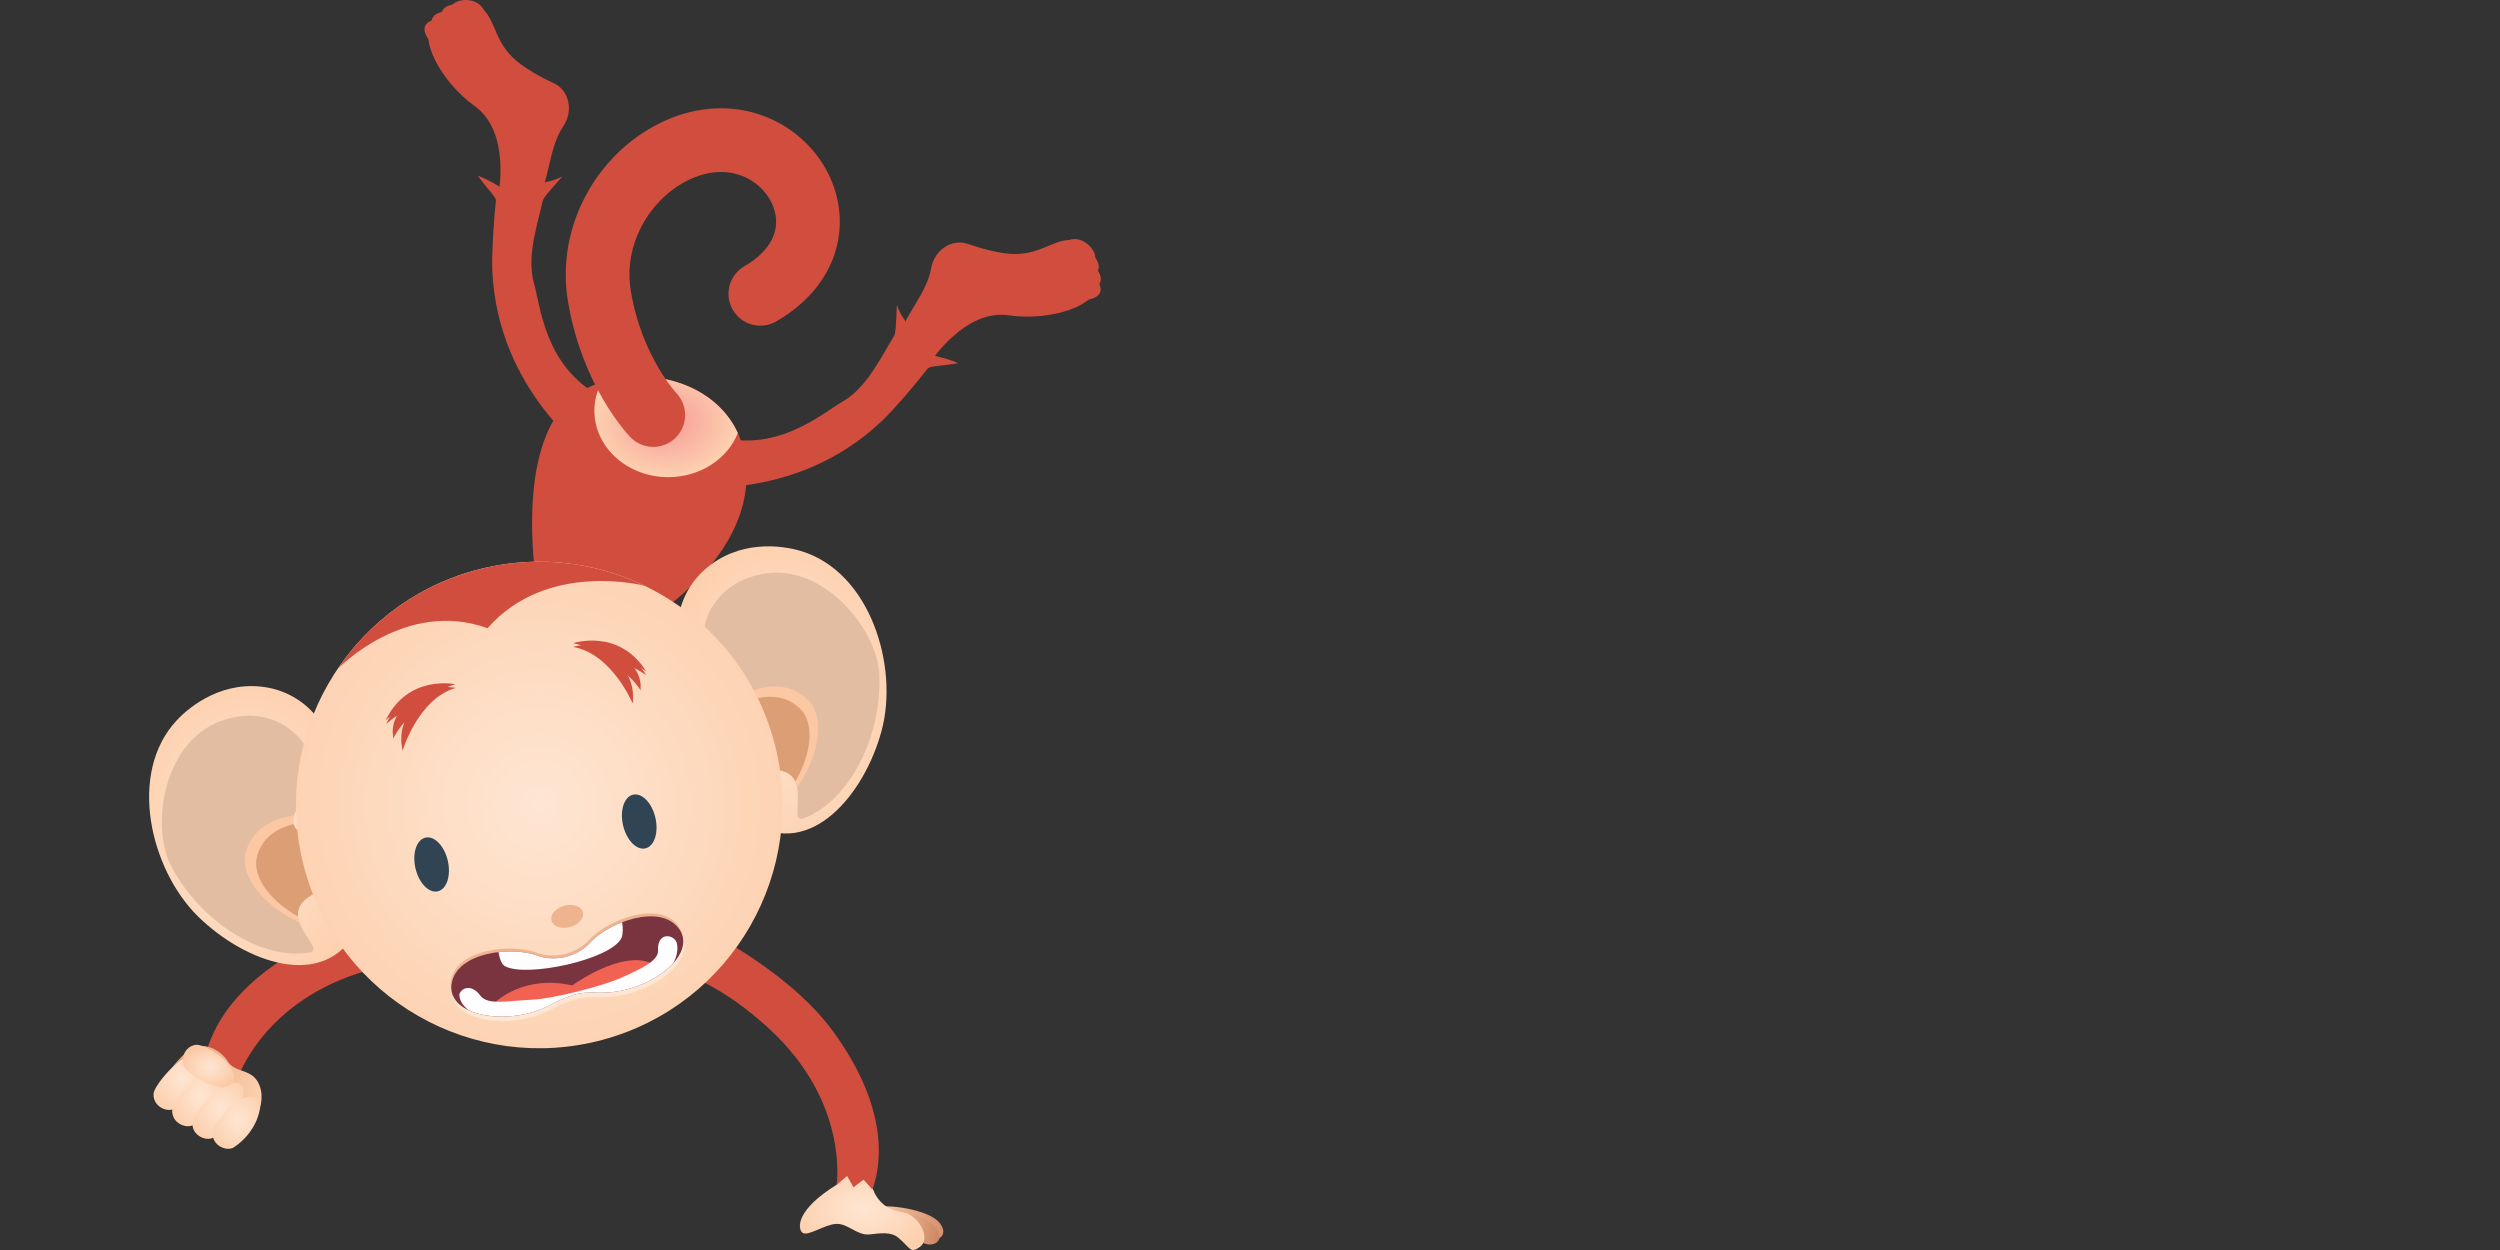 <svg xmlns="http://www.w3.org/2000/svg" version="1.1" width="100" height="50" viewBox="0 0 100 50"><rect x="0" y="0" width="100" height="50" fill="#333333" stroke="none"/><defs><linearGradient id="r-e79ef7a3095e479182b9fa3bd5ab0f10" x1="0" y1="0.095" x2="1" y2="0"><stop offset="0%" stop-color="#fdd1b0"/><stop offset="24.44%" stop-color="#f3c2a0"/><stop offset="65.91%" stop-color="#dfa27e"/><stop offset="100%" stop-color="#cc8461"/></linearGradient><linearGradient id="r-11f8f82ae024478c8f2e7d2200ec3bad" x1="0" y1="0" x2="1" y2="0.132"><stop offset="0%" stop-color="#fdd1b0"/><stop offset="24.44%" stop-color="#f3c2a0"/><stop offset="65.91%" stop-color="#dfa27e"/><stop offset="100%" stop-color="#cc8461"/></linearGradient><radialGradient id="r-fd6f182df7624c0589e2b331e1ad0401" fx="0.5" fy="0.5"><stop offset="0%" stop-color="#fee6d3"/><stop offset="100%" stop-color="#fdd1b0"/></radialGradient><radialGradient id="r-fa8563a8dd7144e786f98be2f3b6e43a" fx="0.5" fy="0.5"><stop offset="0%" stop-color="#f69896"/><stop offset="43.76%" stop-color="#f9b2a2"/><stop offset="100%" stop-color="#fdd1b0"/></radialGradient><radialGradient id="r-3c900a14b71e415a9ecb6d86cb5f45c8" fx="0.5" fy="0.5"><stop offset="0%" stop-color="#fee6d3"/><stop offset="100%" stop-color="#fdd1b0"/></radialGradient><radialGradient id="r-6a39b7cb7a6643749cbaefbcc7a57f61" fx="0.5" fy="0.5"><stop offset="0%" stop-color="#fee6d3"/><stop offset="100%" stop-color="#fdd1b0"/></radialGradient><radialGradient id="r-a85c9c4587bc4ba198b1e52d48a6fc17" fx="0.5" fy="0.5"><stop offset="0%" stop-color="#fee6d3"/><stop offset="100%" stop-color="#fdd1b0"/></radialGradient><linearGradient id="r-ff1246c56a754d26a29861c56009983c" x1="1" y1="0.164" x2="0" y2="0"><stop offset="0%" stop-color="#fdd1b0"/><stop offset="35.75%" stop-color="#f3bf9c"/><stop offset="100%" stop-color="#e19a75"/></linearGradient><radialGradient id="r-fa400ec6970e450d8840d507e9a8d039" fx="0.5" fy="0.5"><stop offset="0%" stop-color="#fee6d3"/><stop offset="100%" stop-color="#fdd1b0"/></radialGradient><radialGradient id="r-8099183af038407c86f703cefd729c89" fx="0.5" fy="0.5"><stop offset="0%" stop-color="#fee6d3"/><stop offset="100%" stop-color="#fdd1b0"/></radialGradient><radialGradient id="r-d4ff5c1491274690ad91488117d1df08" fx="0.5" fy="0.5"><stop offset="0%" stop-color="#fee6d3"/><stop offset="100%" stop-color="#fdd1b0"/></radialGradient><radialGradient id="r-f3e7abbfdc7b4ba8bc582128aeb646b9" fx="0.5" fy="0.5"><stop offset="0%" stop-color="#fee6d3"/><stop offset="100%" stop-color="#fdd1b0"/></radialGradient><radialGradient id="r-acbbede1ba3a4a6981bbc958c7b9e0d0" fx="0.5" fy="0.5"><stop offset="0%" stop-color="#fee6d3"/><stop offset="100%" stop-color="#fcc7a3"/></radialGradient></defs><path fill="url(#r-e79ef7a3095e479182b9fa3bd5ab0f10)" stroke="none" d="M 36.064,49.269 S 36.582,49.197 36.931,49.443 C 37.43,49.791 38.018,49.443 37.577,48.906 C 37.135,48.367 35.408,48.138 34.99,48.309 C 34.571,48.481 36.064,49.269 36.064,49.269 Z" opacity="1" fill-opacity="1" style="opacity: 1;fill-opacity: 1" transform=""/><path fill="url(#r-11f8f82ae024478c8f2e7d2200ec3bad)" stroke="none" d="M 35.916,49.467 S 36.432,49.394 36.781,49.639 C 37.281,49.99 37.87,49.641 37.428,49.104 C 36.987,48.567 35.651,48.188 35.231,48.361 C 34.812,48.534 35.916,49.467 35.916,49.467 Z" opacity="1" fill-opacity="1" style="opacity: 1;fill-opacity: 1" transform=""/><path fill="url(#r-fd6f182df7624c0589e2b331e1ad0401)" stroke="none" d="M 34.861,47.379 S 35.033,48.356 36.082,48.487 C 36.725,48.566 37.26,49.513 36.809,49.864 C 36.407,50.175 36.411,49.906 35.937,49.512 C 35.633,49.254 35.207,49.334 34.773,49.377 C 34.277,49.426 33.905,48.919 33.431,48.957 C 32.96,48.989 32.293,49.482 32.091,49.302 C 31.905,49.137 31.826,48.405 33.464,47.391 C 33.619,47.295 33.604,46.931 33.787,46.813 C 34.216,46.539 34.861,47.379 34.861,47.379 Z" opacity="1" fill-opacity="1" style="opacity: 1;fill-opacity: 1" transform=""/><path fill="#d14e3f" stroke="none" d="M 25.619,35.99 S 30.942,37.99 33.327,41.261 C 35.386,44.086 35.358,46.298 34.898,47.581 L 34.543,47.187 L 34.139,47.49 L 33.886,47.041 L 33.463,47.393 S 33.984,44.107 30.772,41.154 C 27.135,37.819 24.858,38.784 24.858,38.784 L 25.619,35.99 Z" transform=""/><path fill="#d14e3f" stroke="none" d="M 21.659,36.541 S 16.008,35.911 12.399,37.747 C 9.284,39.334 8.308,41.317 8.134,42.669 L 8.629,42.479 L 8.853,42.931 L 9.282,42.647 L 9.5,43.151 S 10.522,39.988 14.725,38.812 C 19.478,37.484 21.072,39.377 21.072,39.377 L 21.659,36.541 Z" transform=""/><path fill="#d14e3f" stroke="none" d="M 19.94,7.741 S 20.43,5.274 18.989,4.244 C 17.632,3.273 16.647,1.423 17.381,0.863 C 18.116,0.305 18.749,-0.202 19.324,0.369 C 19.878,0.912 19.776,1.803 20.835,2.573 C 21.122,2.785 21.52,3.036 22.18,3.344 C 22.739,3.605 22.964,4.418 22.528,5.058 C 21.884,6.003 22.008,7.467 21.277,8.39 C 20.014,9.982 19.94,7.741 19.94,7.741 Z" transform=""/><path fill="#d14e3f" stroke="none" d="M 23.722,18.323 S 19.892,15.711 19.691,10.796 C 19.666,10.139 19.749,8.824 19.837,8.026 C 19.853,7.884 19.385,7.435 19.116,7.03 C 19.246,7.068 19.704,7.285 19.989,7.471 C 20.125,7.337 20.201,7.152 20.336,6.982 L 20.578,7.491 L 20.906,6.947 L 21.218,7.458 L 21.489,7.021 S 21.657,7.155 21.773,7.306 C 21.909,7.239 22.078,7.273 22.499,7.055 C 21.975,7.644 21.733,7.91 21.705,8.049 C 21.541,8.84 21.043,10.241 21.36,11.335 C 21.659,12.379 21.83,15.326 25.018,16.258 C 26.014,16.549 23.722,18.323 23.722,18.323 Z" transform=""/><path fill="#d14e3f" stroke="none" d="M 17.558,2 S 16.855,1.457 16.999,1.054 C 17.147,0.648 18.193,0.612 18.355,1.288" transform=""/><path fill="#d14e3f" stroke="none" d="M 17.844,1.695 S 17.139,1.153 17.285,0.749 C 17.431,0.344 18.48,0.308 18.641,0.982" transform=""/><path fill="#d14e3f" stroke="none" d="M 18.237,1.408 S 17.533,0.865 17.678,0.462 C 17.824,0.056 18.873,0.018 19.035,0.698" transform=""/><path fill="#d14e3f" stroke="none" d="M 18.598,1.238 S 17.893,0.697 18.037,0.29 C 18.185,-0.113 19.234,-0.15 19.395,0.525" transform=""/><path fill="#d14e3f" stroke="none" d="M 37.234,14.462 S 38.601,12.351 40.352,12.613 C 42.001,12.859 43.999,12.219 43.858,11.307 C 43.718,10.393 43.618,9.589 42.809,9.597 C 42.033,9.603 41.484,10.313 40.19,10.132 C 39.837,10.082 39.376,9.987 38.688,9.749 C 38.104,9.547 37.376,9.974 37.244,10.736 C 37.049,11.864 35.94,12.829 35.822,13.999 C 35.621,16.02 37.234,14.462 37.234,14.462 Z" transform=""/><path fill="#d14e3f" stroke="none" d="M 27.154,19.428 S 31.722,20.219 35.285,16.831 C 35.763,16.374 36.619,15.372 37.111,14.738 C 37.2,14.625 37.848,14.631 38.321,14.526 C 38.203,14.461 37.723,14.3 37.387,14.234 C 37.384,14.044 37.459,13.858 37.479,13.644 L 36.952,13.837 L 37.094,13.22 L 36.514,13.37 L 36.625,12.865 S 36.41,12.848 36.221,12.873 C 36.171,12.731 36.025,12.638 35.875,12.19 C 35.84,12.976 35.832,13.335 35.753,13.454 C 35.32,14.136 34.704,15.488 33.716,16.056 C 32.774,16.595 30.598,18.593 27.661,17.043 C 26.743,16.559 27.154,19.428 27.154,19.428 Z" transform=""/><path fill="#d14e3f" stroke="none" d="M 42.94,11.998 S 43.823,12.098 43.999,11.709 C 44.177,11.316 43.451,10.56 42.863,10.934" transform=""/><path fill="#d14e3f" stroke="none" d="M 42.948,11.581 S 43.831,11.684 44.008,11.293 C 44.185,10.899 43.457,10.146 42.872,10.518" transform=""/><path fill="#d14e3f" stroke="none" d="M 42.867,11.101 S 43.748,11.204 43.925,10.811 C 44.103,10.419 43.376,9.663 42.788,10.037" transform=""/><path fill="#d14e3f" stroke="none" d="M 42.725,10.728 S 43.608,10.829 43.784,10.438 C 43.961,10.046 43.234,9.29 42.646,9.663" transform=""/><path fill="#d14e3f" stroke="none" d="M 21.64,24.519 S 20.097,17.282 23.432,15.549 C 25.861,14.287 30.02,15.433 29.858,19.209 C 29.686,23.212 24.458,25.674 24.458,25.674 L 21.64,24.519 Z" transform=""/><path fill="url(#r-fa8563a8dd7144e786f98be2f3b6e43a)" stroke="none" d="M 29.514,17.32 C 28.588,15.31 26.003,14.661 24.064,15.288 C 23.881,15.636 23.776,16.02 23.776,16.428 C 23.776,17.896 25.099,19.086 26.731,19.086 C 28.016,19.085 29.104,18.351 29.514,17.32 Z" opacity="1" fill-opacity="1" style="opacity: 1;fill-opacity: 1" transform=""/><path fill="url(#r-3c900a14b71e415a9ecb6d86cb5f45c8)" stroke="none" d="M 29.085,29.676 C 29.207,28.55 28.556,27.325 28.08,26.975 C 26.563,25.857 27.001,23.818 28.212,22.764 C 29.566,21.587 31.249,21.803 32.034,22.04 C 34.809,22.871 35.958,26.65 35.265,29.226 C 34.58,31.782 32.413,34.387 30.054,32.911 C 28.908,32.195 28.893,31.433 29.085,29.676 Z" opacity="1" fill-opacity="1" style="opacity: 1;fill-opacity: 1" transform=""/><path fill="#e2bda1" stroke="none" d="M 28.23,26.386 C 27.909,25.788 28.016,23.55 30.343,22.992 C 32.854,22.392 35.08,25.131 35.171,26.959 C 35.292,29.393 34.014,32.026 32.141,32.736 C 31.443,32.999 32.653,30.779 30.91,30.797 C 29.52,30.814 29.532,29.39 30.028,28.425 C 30.524,27.462 28.771,27.405 28.23,26.386 Z" transform=""/><path fill="#fcc7a3" stroke="none" d="M 32.283,27.956 C 31.479,27.201 30.446,27.472 29.904,27.698 C 30.108,27.886 30.193,28.106 30.027,28.426 C 29.531,29.39 29.519,30.815 30.908,30.797 C 31.572,30.79 31.807,31.108 31.884,31.488 C 32.598,30.521 33.153,28.773 32.283,27.956 Z" transform=""/><path fill="#db9e75" stroke="none" d="M 31.978,28.325 C 31.369,27.754 30.619,27.824 30.098,27.984 C 30.133,28.11 30.117,28.254 30.027,28.426 C 30.016,28.45 30.003,28.475 29.992,28.503 C 29.985,28.578 29.963,28.662 29.915,28.756 C 29.878,28.829 29.843,28.903 29.813,28.979 C 29.572,29.857 29.77,30.813 30.909,30.797 C 31.43,30.792 31.689,30.987 31.81,31.258 C 32.356,30.346 32.69,28.996 31.978,28.325 Z" transform=""/><path fill="url(#r-6a39b7cb7a6643749cbaefbcc7a57f61)" stroke="none" d="M 13.472,33.911 C 12.798,33.004 12.738,31.617 12.973,31.074 C 13.716,29.343 12.31,27.805 10.732,27.508 C 8.966,27.177 7.626,28.215 7.067,28.816 C 5.093,30.935 6.013,34.774 7.912,36.649 C 9.797,38.509 12.982,39.66 14.272,37.193 C 14.898,35.997 14.526,35.333 13.472,33.911 Z" opacity="1" fill-opacity="1" style="opacity: 1;fill-opacity: 1" transform=""/><path fill="#e2bda1" stroke="none" d="M 12.546,30.645 C 12.521,29.963 11.297,28.087 9.008,28.782 C 6.537,29.532 6.003,33.021 6.848,34.644 C 7.974,36.807 10.409,38.432 12.383,38.099 C 13.117,37.972 10.95,36.667 12.466,35.802 C 13.672,35.115 12.943,33.892 12.027,33.313 C 11.11,32.732 12.594,31.794 12.546,30.645 Z" transform=""/><path fill="#fcc7a3" stroke="none" d="M 9.844,34.045 C 10.155,32.986 11.183,32.699 11.764,32.621 C 11.682,32.887 11.723,33.118 12.025,33.313 C 12.941,33.891 13.672,35.115 12.466,35.802 C 11.887,36.132 11.845,36.525 11.971,36.892 C 10.866,36.419 9.504,35.19 9.844,34.045 Z" transform=""/><path fill="#db9e75" stroke="none" d="M 10.293,34.21 C 10.53,33.411 11.213,33.092 11.743,32.965 C 11.775,33.092 11.863,33.207 12.026,33.313 C 12.05,33.325 12.074,33.34 12.095,33.358 C 12.139,33.422 12.2,33.483 12.291,33.539 C 12.358,33.583 12.426,33.631 12.492,33.68 C 13.141,34.316 13.455,35.24 12.466,35.802 C 12.011,36.062 11.889,36.36 11.919,36.657 C 10.987,36.146 10.018,35.15 10.293,34.21 Z" transform=""/><path fill="url(#r-a85c9c4587bc4ba198b1e52d48a6fc17)" stroke="none" d="M 30.959,29.651 C 32.366,34.835 29.303,40.183 24.118,41.589 C 18.931,42.995 13.587,39.933 12.179,34.746 C 10.773,29.559 13.835,24.217 19.021,22.809 C 24.208,21.402 29.551,24.465 30.959,29.651 Z" opacity="1" fill-opacity="1" style="opacity: 1;fill-opacity: 1" transform=""/><path fill="#d14e3f" stroke="none" d="M 19.501,25.129 C 21.888,22.404 25.773,23.428 25.773,23.428 C 23.741,22.452 21.366,22.173 19.021,22.81 C 16.677,23.446 14.769,24.886 13.508,26.754 C 13.509,26.754 16.215,23.932 19.501,25.129 Z" transform=""/><path fill="#eeb490" stroke="none" d="M 23.314,36.484 C 23.379,36.722 23.149,36.988 22.803,37.084 C 22.456,37.176 22.123,37.061 22.06,36.827 C 21.995,36.591 22.225,36.324 22.57,36.229 C 22.918,36.136 23.252,36.251 23.314,36.484 Z" transform=""/><path fill="#fee6d3" stroke="none" d="M 22.163,40.322 C 20.465,41.285 17.931,40.857 18.106,39.56 C 18.281,38.26 20.515,38.015 21.566,38.413 C 22.083,38.609 22.664,38.457 22.664,38.457 S 23.245,38.329 23.616,37.914 C 24.369,37.079 26.467,36.276 27.218,37.348 C 27.968,38.424 25.908,39.966 23.96,39.884 C 23.553,39.869 23.274,39.894 23.036,39.957 C 23.035,39.958 22.514,40.121 22.163,40.322 Z" transform=""/><path fill="#eeb490" stroke="none" d="M 22.091,40.024 C 20.395,40.988 17.857,40.561 18.033,39.262 C 18.208,37.963 20.443,37.717 21.493,38.117 C 22.012,38.314 22.59,38.161 22.59,38.161 S 23.174,38.032 23.545,37.619 C 24.296,36.782 26.393,35.98 27.146,37.053 C 27.895,38.127 25.836,39.668 23.887,39.589 C 23.482,39.573 23.201,39.598 22.964,39.661 C 22.964,39.662 22.443,39.825 22.091,40.024 Z" transform=""/><path fill="#7a3440" stroke="none" d="M 22.12,40.141 C 20.422,41.105 17.886,40.678 18.061,39.377 C 18.238,38.079 20.472,37.833 21.521,38.232 C 22.038,38.43 22.619,38.278 22.619,38.278 S 23.201,38.149 23.572,37.737 C 24.323,36.9 26.423,36.096 27.173,37.17 C 27.925,38.244 25.864,39.784 23.916,39.706 C 23.509,39.69 23.229,39.714 22.992,39.778 C 22.991,39.777 22.471,39.942 22.12,40.141 Z" transform=""/><path fill="#f16253" stroke="none" d="M 22.89,39.417 C 20.938,38.976 19.816,40.084 19.816,40.084 C 20.181,40.399 21.196,40.118 22.084,40.056 C 22.16,40.017 22.335,39.963 22.411,39.921 C 22.851,39.669 23.292,39.608 24.065,39.639 C 24.184,39.644 24.302,39.642 24.423,39.636 C 25.281,39.177 26.065,38.534 26.065,38.534 C 24.856,37.98 22.89,39.417 22.89,39.417 Z" transform=""/><path fill="#fffdfd" stroke="none" d="M 24.859,37.518 C 24.923,37.379 24.921,37.105 24.886,36.89 C 24.351,37.097 23.863,37.414 23.572,37.737 C 23.201,38.15 22.619,38.278 22.619,38.278 S 22.038,38.43 21.521,38.233 C 21.109,38.078 20.519,38.021 19.94,38.086 C 19.98,38.326 20.054,38.566 20.199,38.647 C 21.036,39.112 24.441,38.391 24.859,37.518 Z" transform=""/><path fill="#fffdfd" stroke="none" d="M 26.321,38.019 C 26.339,38.361 25.905,38.65 24.796,39.133 C 24.093,39.439 22.138,39.952 21.268,39.989 C 20.356,40.024 19.503,40.224 19.214,39.825 C 18.88,39.371 18.487,39.485 18.378,39.76 C 18.36,39.989 18.498,40.209 18.737,40.405 C 19.576,40.805 21.024,40.764 22.121,40.141 C 22.471,39.943 22.992,39.778 22.992,39.778 C 23.23,39.713 23.51,39.689 23.916,39.706 C 25.057,39.752 26.238,39.241 26.867,38.593 C 26.895,38.565 26.921,38.536 26.945,38.507 C 27.088,38.213 27.133,37.934 27.066,37.699 C 26.936,37.36 26.283,37.278 26.321,38.019 Z" transform=""/><path fill="#d14e3f" stroke="none" d="M 22.923,25.877 S 24.767,25.264 25.852,27.011 C 25.852,27.011 25.392,26.681 25.18,26.659 C 25.18,26.659 25.621,26.993 25.629,27.62 C 25.629,27.62 25.317,27.12 24.958,26.921 C 24.958,26.921 25.386,27.42 25.309,28.146 C 25.309,28.146 24.484,26.151 22.923,25.877 Z" transform=""/><path fill="#d14e3f" stroke="none" d="M 22.923,25.728 S 24.767,25.113 25.852,26.864 C 25.852,26.864 25.392,26.534 25.18,26.51 C 25.18,26.51 25.621,26.846 25.629,27.472 C 25.629,27.472 25.317,26.972 24.958,26.773 C 24.958,26.773 25.386,27.273 25.309,27.997 C 25.309,27.997 24.484,26.004 22.923,25.728 Z" transform=""/><path fill="#d14e3f" stroke="none" d="M 18.228,27.516 S 16.329,27.108 15.441,28.964 C 15.441,28.964 15.862,28.588 16.07,28.541 C 16.07,28.541 15.668,28.922 15.729,29.545 C 15.729,29.545 15.985,29.013 16.32,28.777 C 16.32,28.777 15.951,29.322 16.105,30.031 C 16.105,30.031 16.707,27.961 18.228,27.516 Z" transform=""/><path fill="#d14e3f" stroke="none" d="M 18.212,27.369 S 16.313,26.961 15.424,28.817 C 15.424,28.817 15.846,28.441 16.055,28.393 C 16.055,28.393 15.652,28.775 15.714,29.398 C 15.714,29.398 15.969,28.866 16.305,28.63 C 16.305,28.63 15.934,29.175 16.09,29.886 C 16.089,29.886 16.69,27.815 18.212,27.369 Z" transform=""/><path fill="none" stroke="#d14e3f" d="M 26.131,16.601 S 24.482,14.888 23.975,11.846 C 23.567,9.391 24.957,7.051 26.964,6.064 C 31.119,4.026 34.626,9.304 30.414,11.752" style="stroke-linecap: round;stroke-linejoin: round;stroke-width: 2.548px" stroke-width="2.548" stroke-linecap="round" stroke-linejoin="round" transform=""/><path fill="url(#r-ff1246c56a754d26a29861c56009983c)" stroke="none" d="M 9.892,45.303 S 10.831,44.174 10.303,43.26 C 10.009,42.754 9.391,42.903 9.114,42.462 C 8.809,41.976 8.249,41.772 7.912,41.857 C 7.212,42.032 6.592,43.158 6.592,43.158 L 9.892,45.303 Z" opacity="1" fill-opacity="1" style="opacity: 1;fill-opacity: 1" transform=""/><path fill="url(#r-fa400ec6970e450d8840d507e9a8d039)" stroke="none" d="M 6.995,44.339 C 6.723,44.516 6.114,44.288 6.142,43.748 C 6.162,43.384 7.476,41.817 8.093,42.218 C 8.405,42.422 7.936,43.717 6.995,44.339 Z" opacity="1" fill-opacity="1" style="opacity: 1;fill-opacity: 1" transform=""/><path fill="url(#r-8099183af038407c86f703cefd729c89)" stroke="none" d="M 7.74,44.991 C 7.47,45.168 6.86,44.939 6.888,44.4 C 6.907,44.036 8.219,42.469 8.838,42.871 C 9.152,43.074 8.682,44.369 7.74,44.991 Z" opacity="1" fill-opacity="1" style="opacity: 1;fill-opacity: 1" transform=""/><path fill="url(#r-d4ff5c1491274690ad91488117d1df08)" stroke="none" d="M 8.549,45.493 C 8.279,45.673 7.667,45.444 7.696,44.904 C 7.716,44.542 9.029,42.971 9.647,43.375 C 9.959,43.578 9.491,44.874 8.549,45.493 Z" opacity="1" fill-opacity="1" style="opacity: 1;fill-opacity: 1" transform=""/><path fill="url(#r-f3e7abbfdc7b4ba8bc582128aeb646b9)" stroke="none" d="M 9.357,45.892 C 9.086,46.071 8.475,45.843 8.503,45.303 C 8.522,44.938 9.658,43.528 10.276,43.929 C 10.588,44.133 10.298,45.272 9.357,45.892 Z" opacity="1" fill-opacity="1" style="opacity: 1;fill-opacity: 1" transform=""/><path fill="url(#r-acbbede1ba3a4a6981bbc958c7b9e0d0)" stroke="none" d="M 7.433,42.756 C 7.199,42.529 7.29,41.884 7.822,41.793 C 8.181,41.733 9.589,42.581 9.331,43.273 C 9.2,43.621 8.243,43.539 7.433,42.756 Z" opacity="1" fill-opacity="1" style="opacity: 1;fill-opacity: 1" transform=""/><ellipse cx="17.265" cy="34.579" rx="0.664" ry="1.102" fill="#304454" stroke="none" transform="rotate(-12.92 17.265 34.579)" r="NaN"/><ellipse cx="25.569" cy="32.861" rx="0.664" ry="1.102" fill="#304454" stroke="none" transform="rotate(-12.92 25.569 32.861)" r="NaN"/></svg>